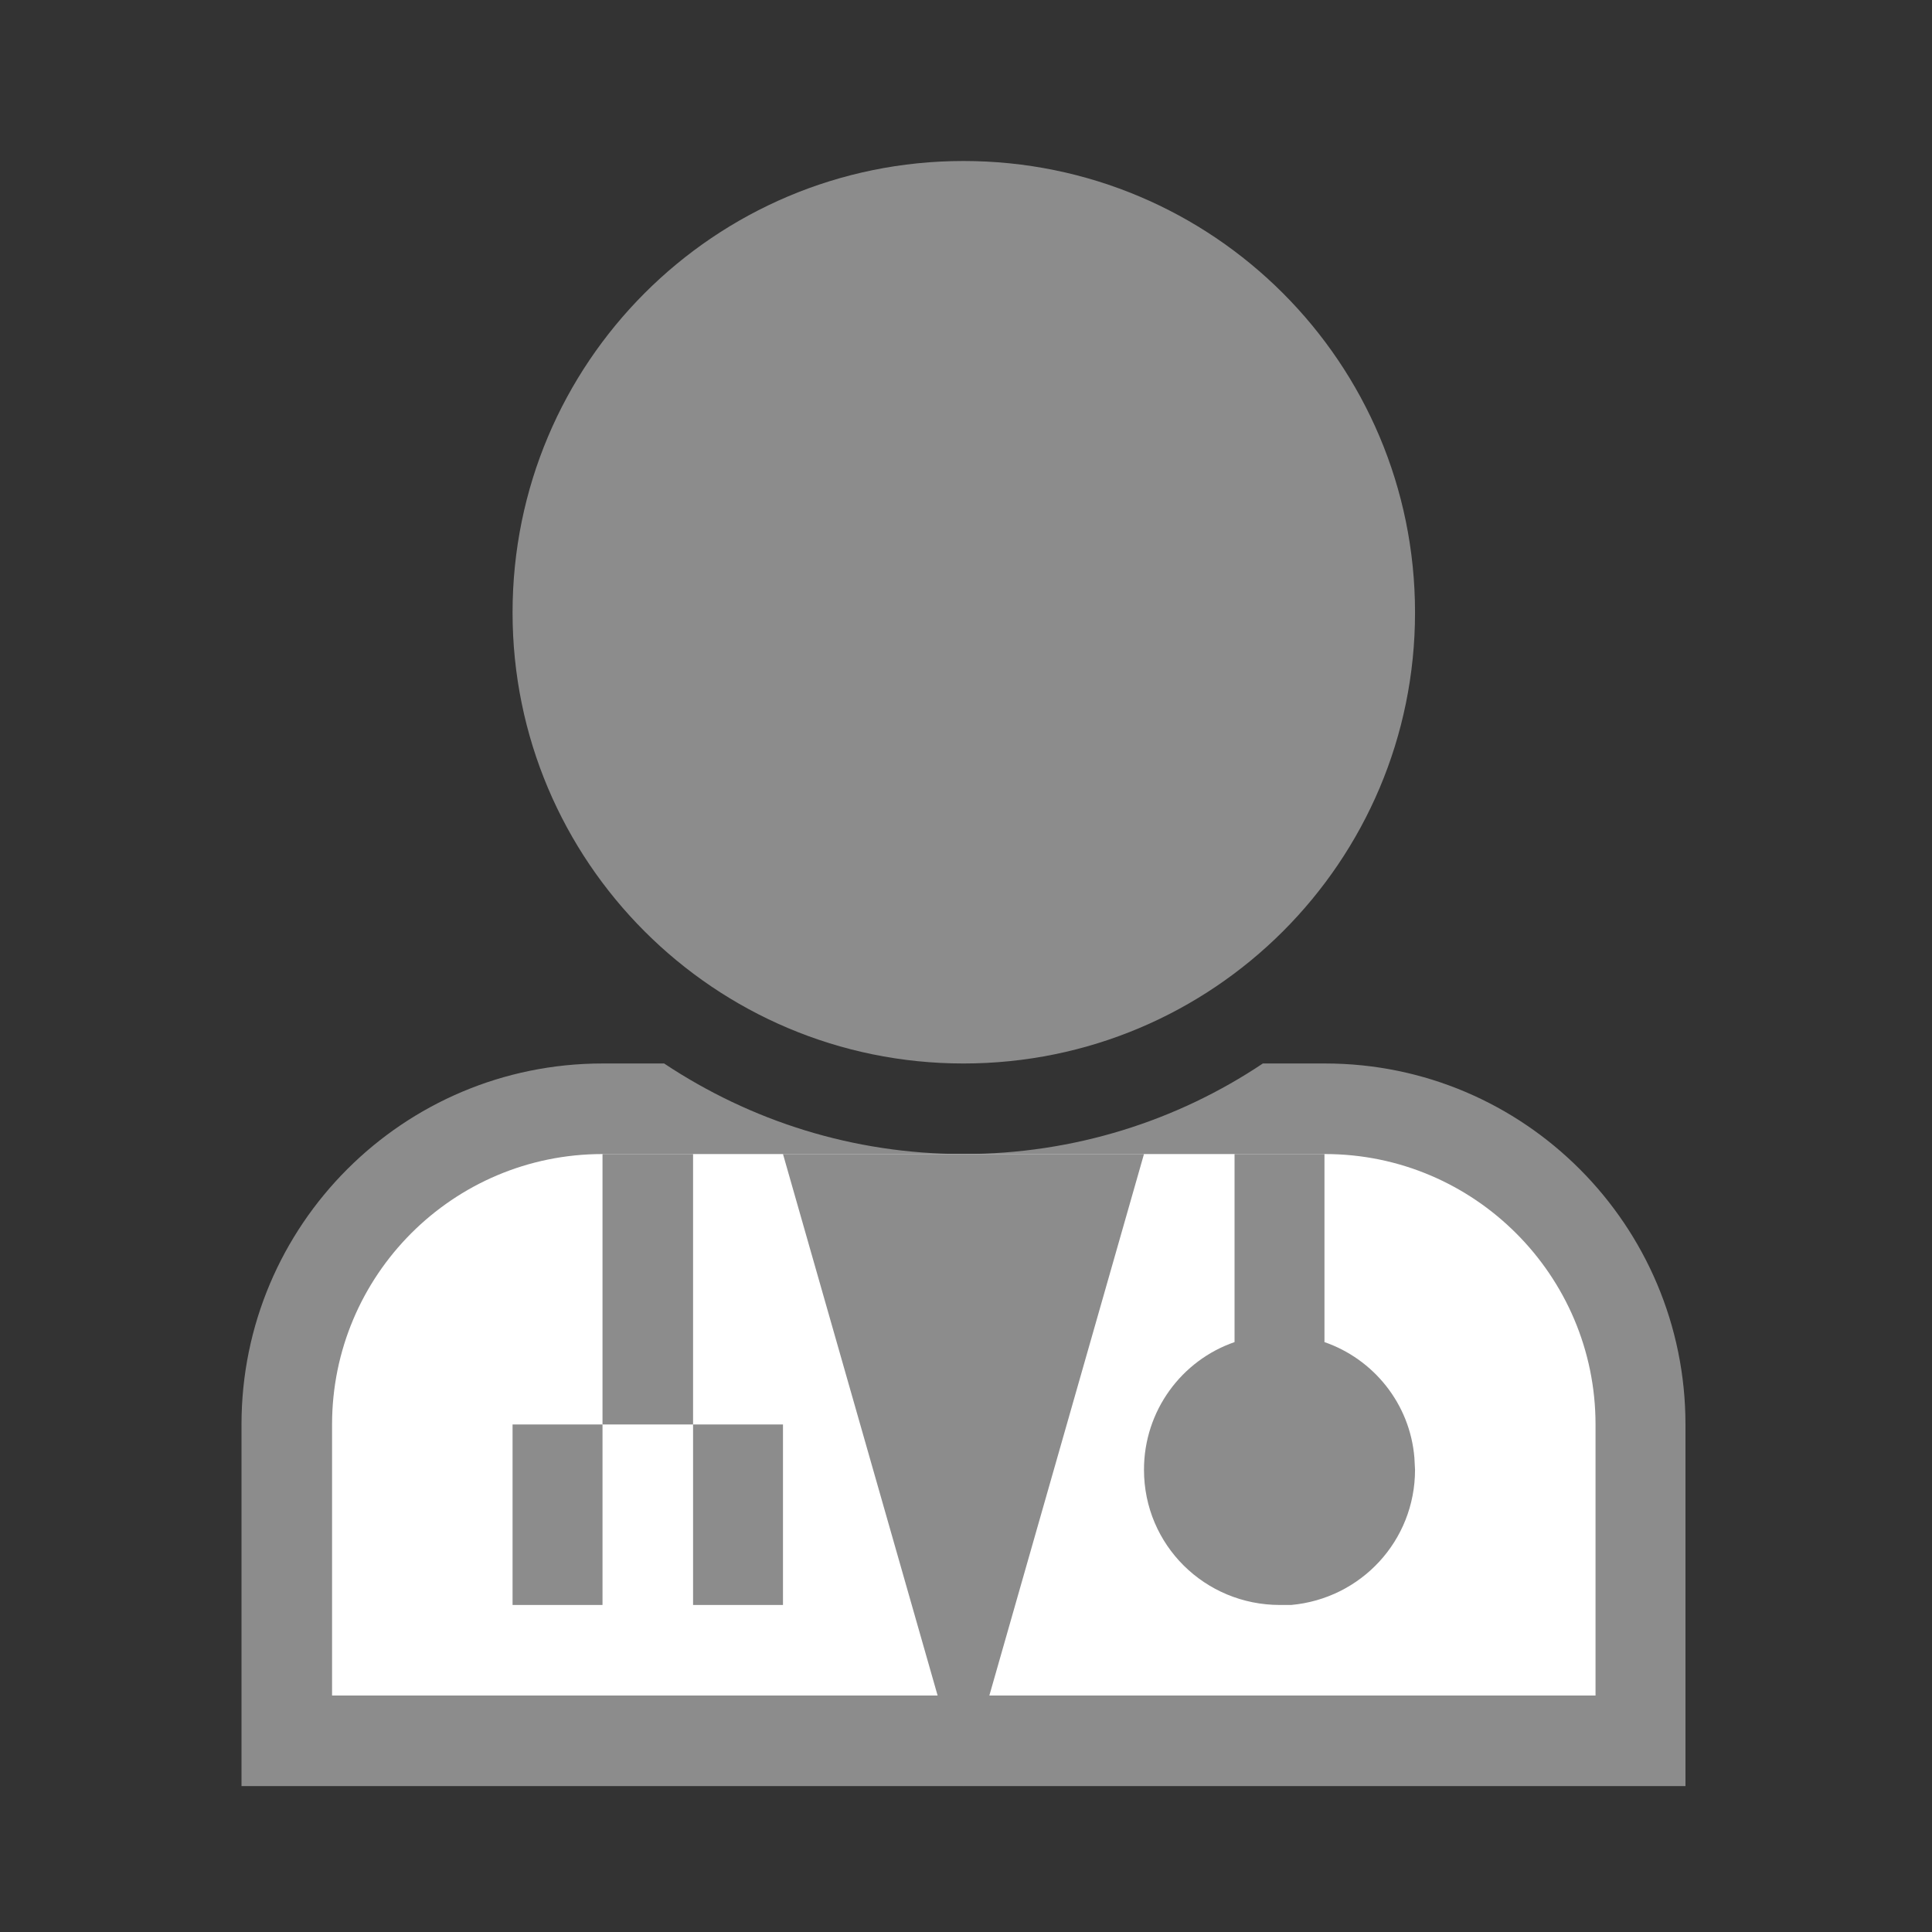 <?xml version="1.0" encoding="UTF-8"?>
<svg xmlns="http://www.w3.org/2000/svg" xmlns:xlink="http://www.w3.org/1999/xlink" width="96pt" height="96pt" viewBox="0 0 96 96" version="1.1">
<rect x="0" y="0" width="96" height="96" fill="#333333" stroke="none"/>
<g id="surface1">
<path style=" stroke:none;fill-rule:evenodd;fill:rgb(54.902%,54.902%,54.902%);fill-opacity:1;" d="M 70.312 30.438 C 70.312 42.812 60.281 52.844 47.875 52.844 C 35.5 52.844 25.469 42.812 25.469 30.438 C 25.469 18.031 35.5 8 47.875 8 C 60.281 8 70.312 18.031 70.312 30.438 Z M 70.312 30.438 "/>
<path style=" stroke:none;fill-rule:evenodd;fill:rgb(54.902%,54.902%,54.902%);fill-opacity:1;" d="M 65.844 52.844 C 75.75 52.844 83.75 60.906 83.75 70.781 L 83.75 88.75 L 12 88.75 L 12 70.781 C 12 60.875 20.031 52.844 29.938 52.844 L 33 52.844 C 37.281 55.688 42.375 57.344 47.875 57.344 C 53.375 57.344 58.5 55.688 62.75 52.844 Z M 65.844 52.844 "/>
<path style=" stroke:none;fill-rule:evenodd;fill:rgb(100%,100%,100%);fill-opacity:1;" d="M 16.5 84.25 L 79.281 84.25 L 79.281 70.781 C 79.281 63.375 73.25 57.344 65.844 57.344 L 29.938 57.344 C 22.5 57.344 16.5 63.375 16.5 70.781 Z M 16.5 84.25 "/>
<path style=" stroke:none;fill-rule:evenodd;fill:rgb(54.902%,54.902%,54.902%);fill-opacity:1;" d="M 38.906 57.344 L 56.844 57.344 L 47.875 88.75 Z M 38.906 57.344 "/>
<path style=" stroke:none;fill-rule:evenodd;fill:rgb(54.902%,54.902%,54.902%);fill-opacity:1;" d="M 25.469 70.781 L 29.938 70.781 L 29.938 79.75 L 25.469 79.75 Z M 25.469 70.781 "/>
<path style=" stroke:none;fill-rule:evenodd;fill:rgb(54.902%,54.902%,54.902%);fill-opacity:1;" d="M 34.438 70.781 L 38.906 70.781 L 38.906 79.75 L 34.438 79.75 Z M 34.438 70.781 "/>
<path style=" stroke:none;fill-rule:evenodd;fill:rgb(54.902%,54.902%,54.902%);fill-opacity:1;" d="M 29.938 57.344 L 34.438 57.344 L 34.438 70.781 L 29.938 70.781 Z M 29.938 57.344 "/>
<path style=" stroke:none;fill-rule:evenodd;fill:rgb(54.902%,54.902%,54.902%);fill-opacity:1;" d="M 65.812 57.344 L 65.812 66.688 C 68.25 67.531 70.062 69.75 70.281 72.438 L 70.312 73.031 C 70.312 76.562 67.625 79.438 64.156 79.75 L 63.594 79.75 C 59.875 79.75 56.844 76.781 56.844 73.031 C 56.844 70.094 58.719 67.594 61.344 66.688 L 61.344 57.344 Z M 65.812 57.344 "/>
</g>
</svg>
